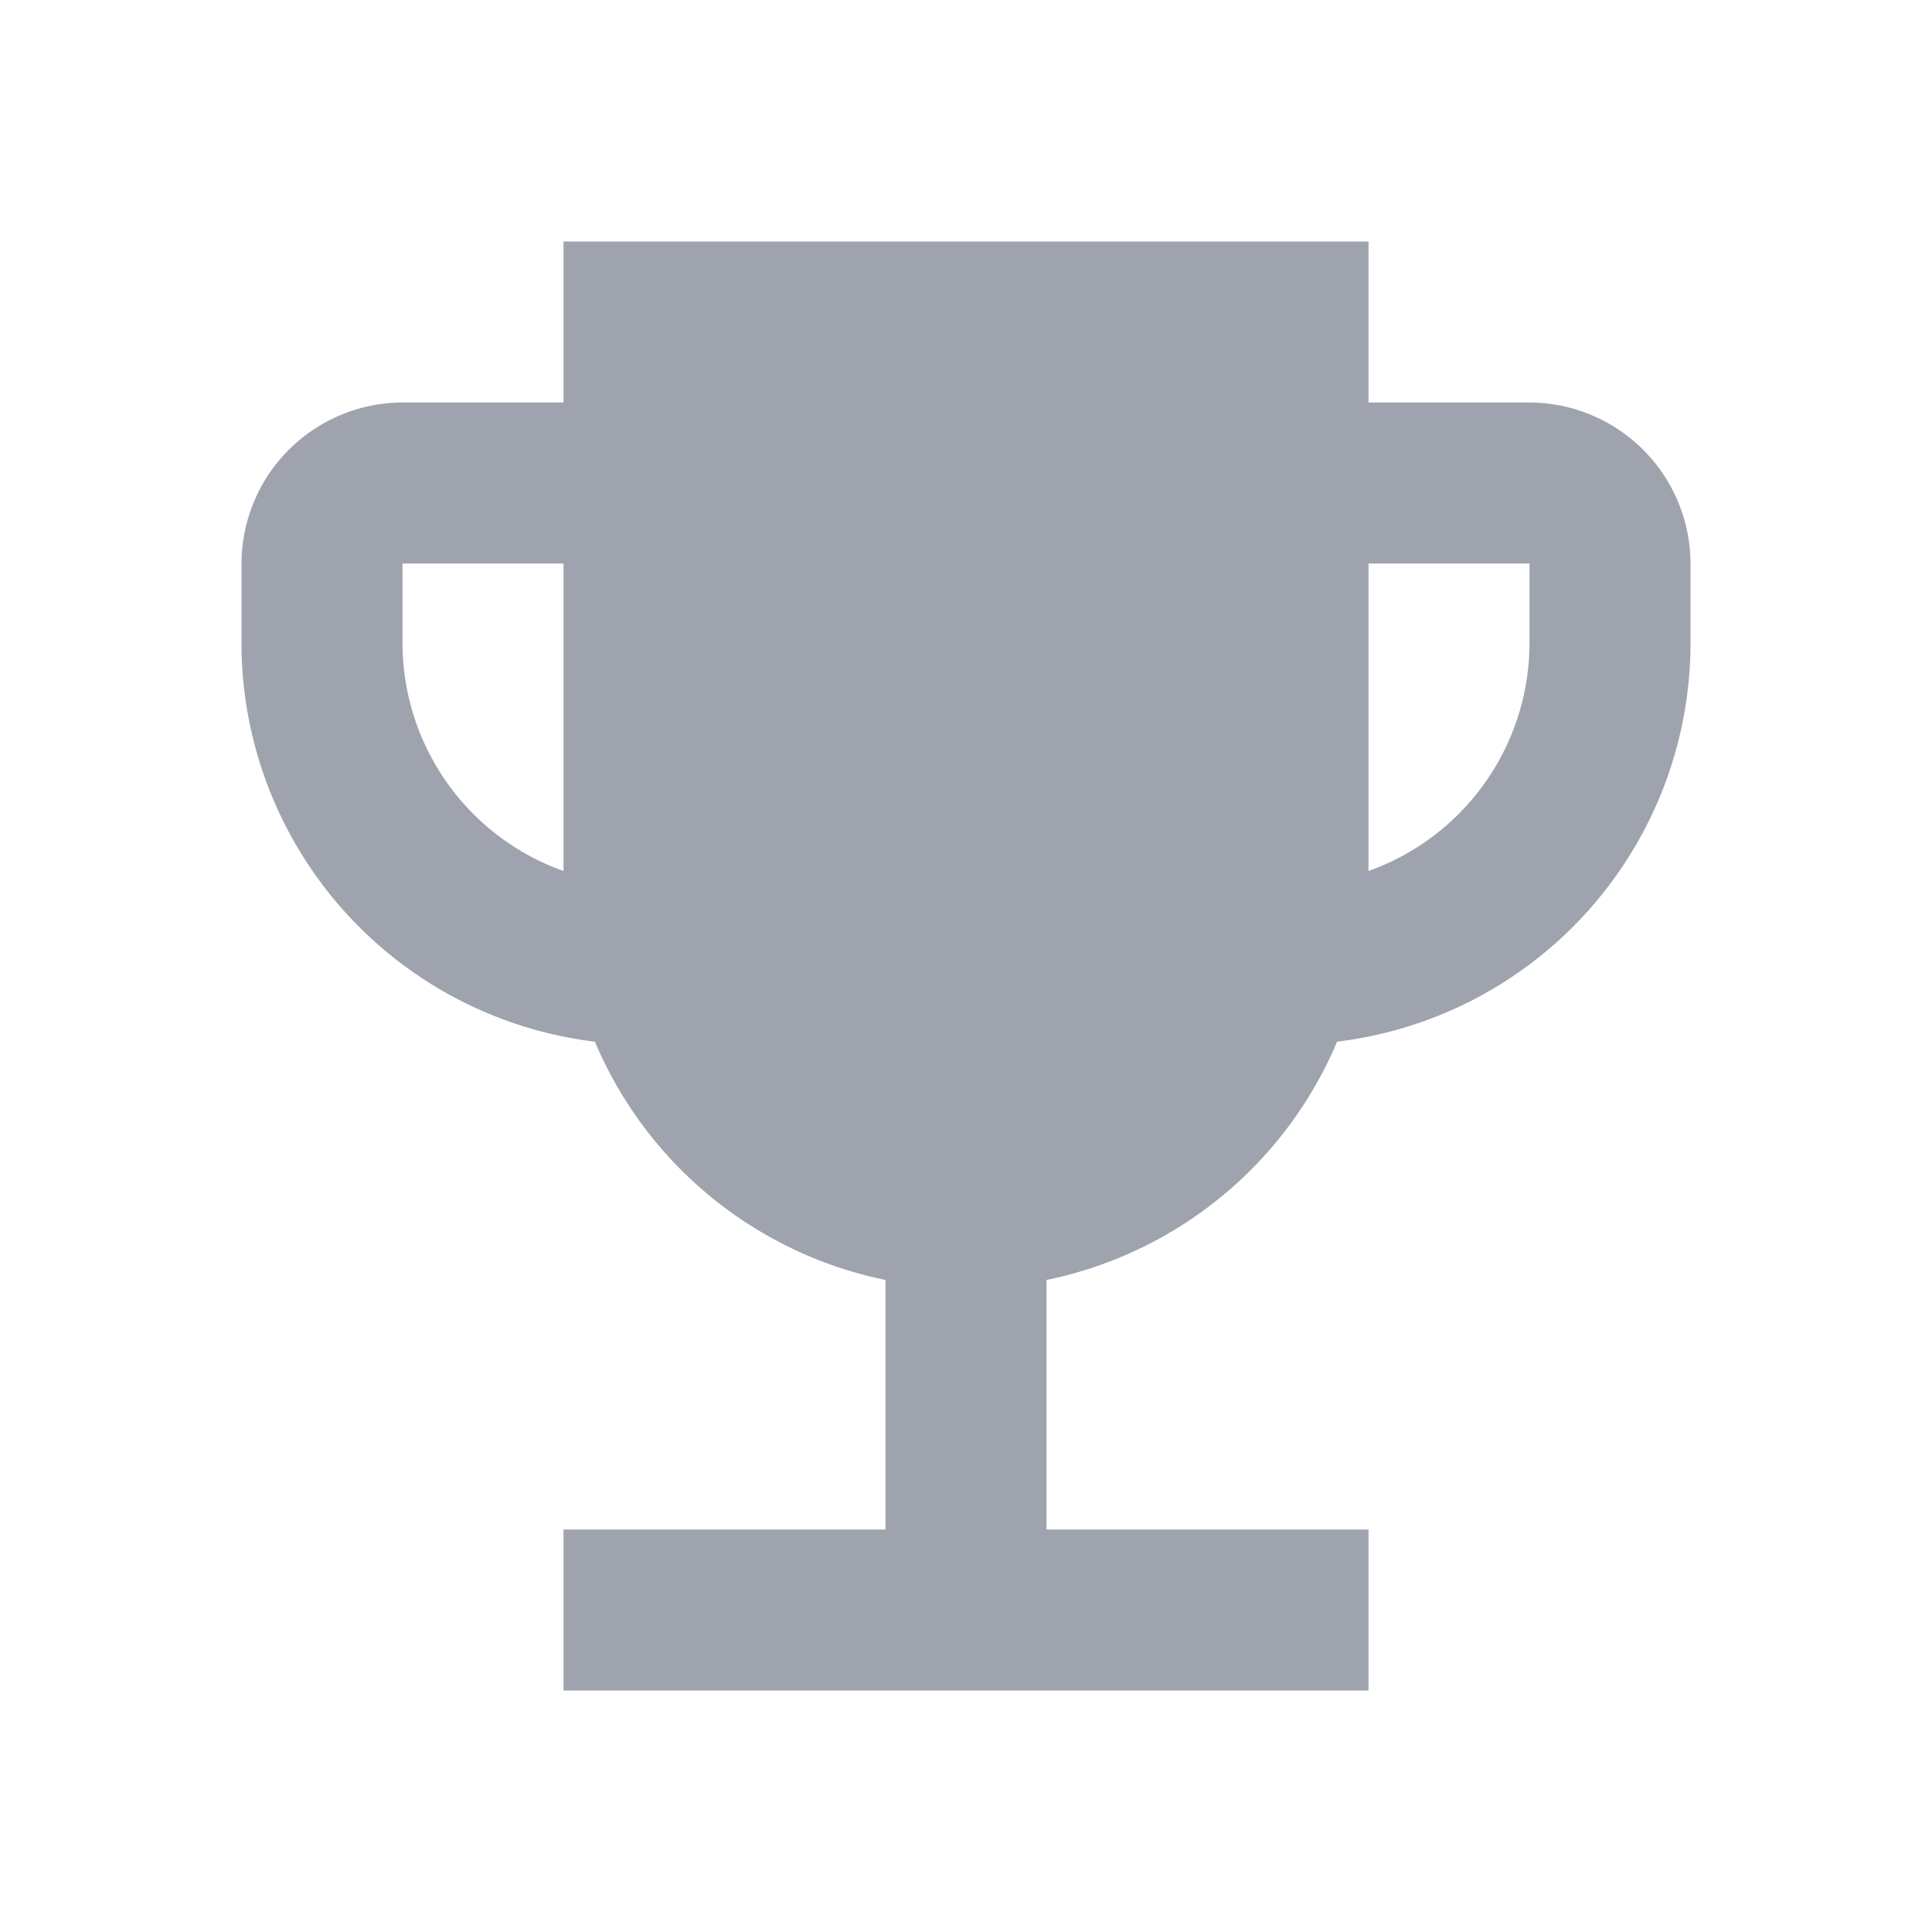 <svg xmlns="http://www.w3.org/2000/svg" width="24" height="24" viewBox="0 0 24 24">
  <g id="emoji_events_black_24dp_1_" data-name="emoji_events_black_24dp (1)" opacity="0.498">
    <rect id="Rectángulo_177" data-name="Rectángulo 177" width="24" height="24" fill="none"/>
    <path id="Trazado_1298" data-name="Trazado 1298" d="M19,5H17V3H7V5H5A2.006,2.006,0,0,0,3,7V8a4.991,4.991,0,0,0,4.39,4.94A5.009,5.009,0,0,0,11,15.9V19H7v2H17V19H13V15.9a5.009,5.009,0,0,0,3.61-2.96A4.991,4.991,0,0,0,21,8V7A2.006,2.006,0,0,0,19,5ZM5,8V7H7v3.82A3.01,3.01,0,0,1,5,8ZM19,8a3.01,3.01,0,0,1-2,2.82V7h2Z" fill="#3c465c"/>
  </g>
</svg>
